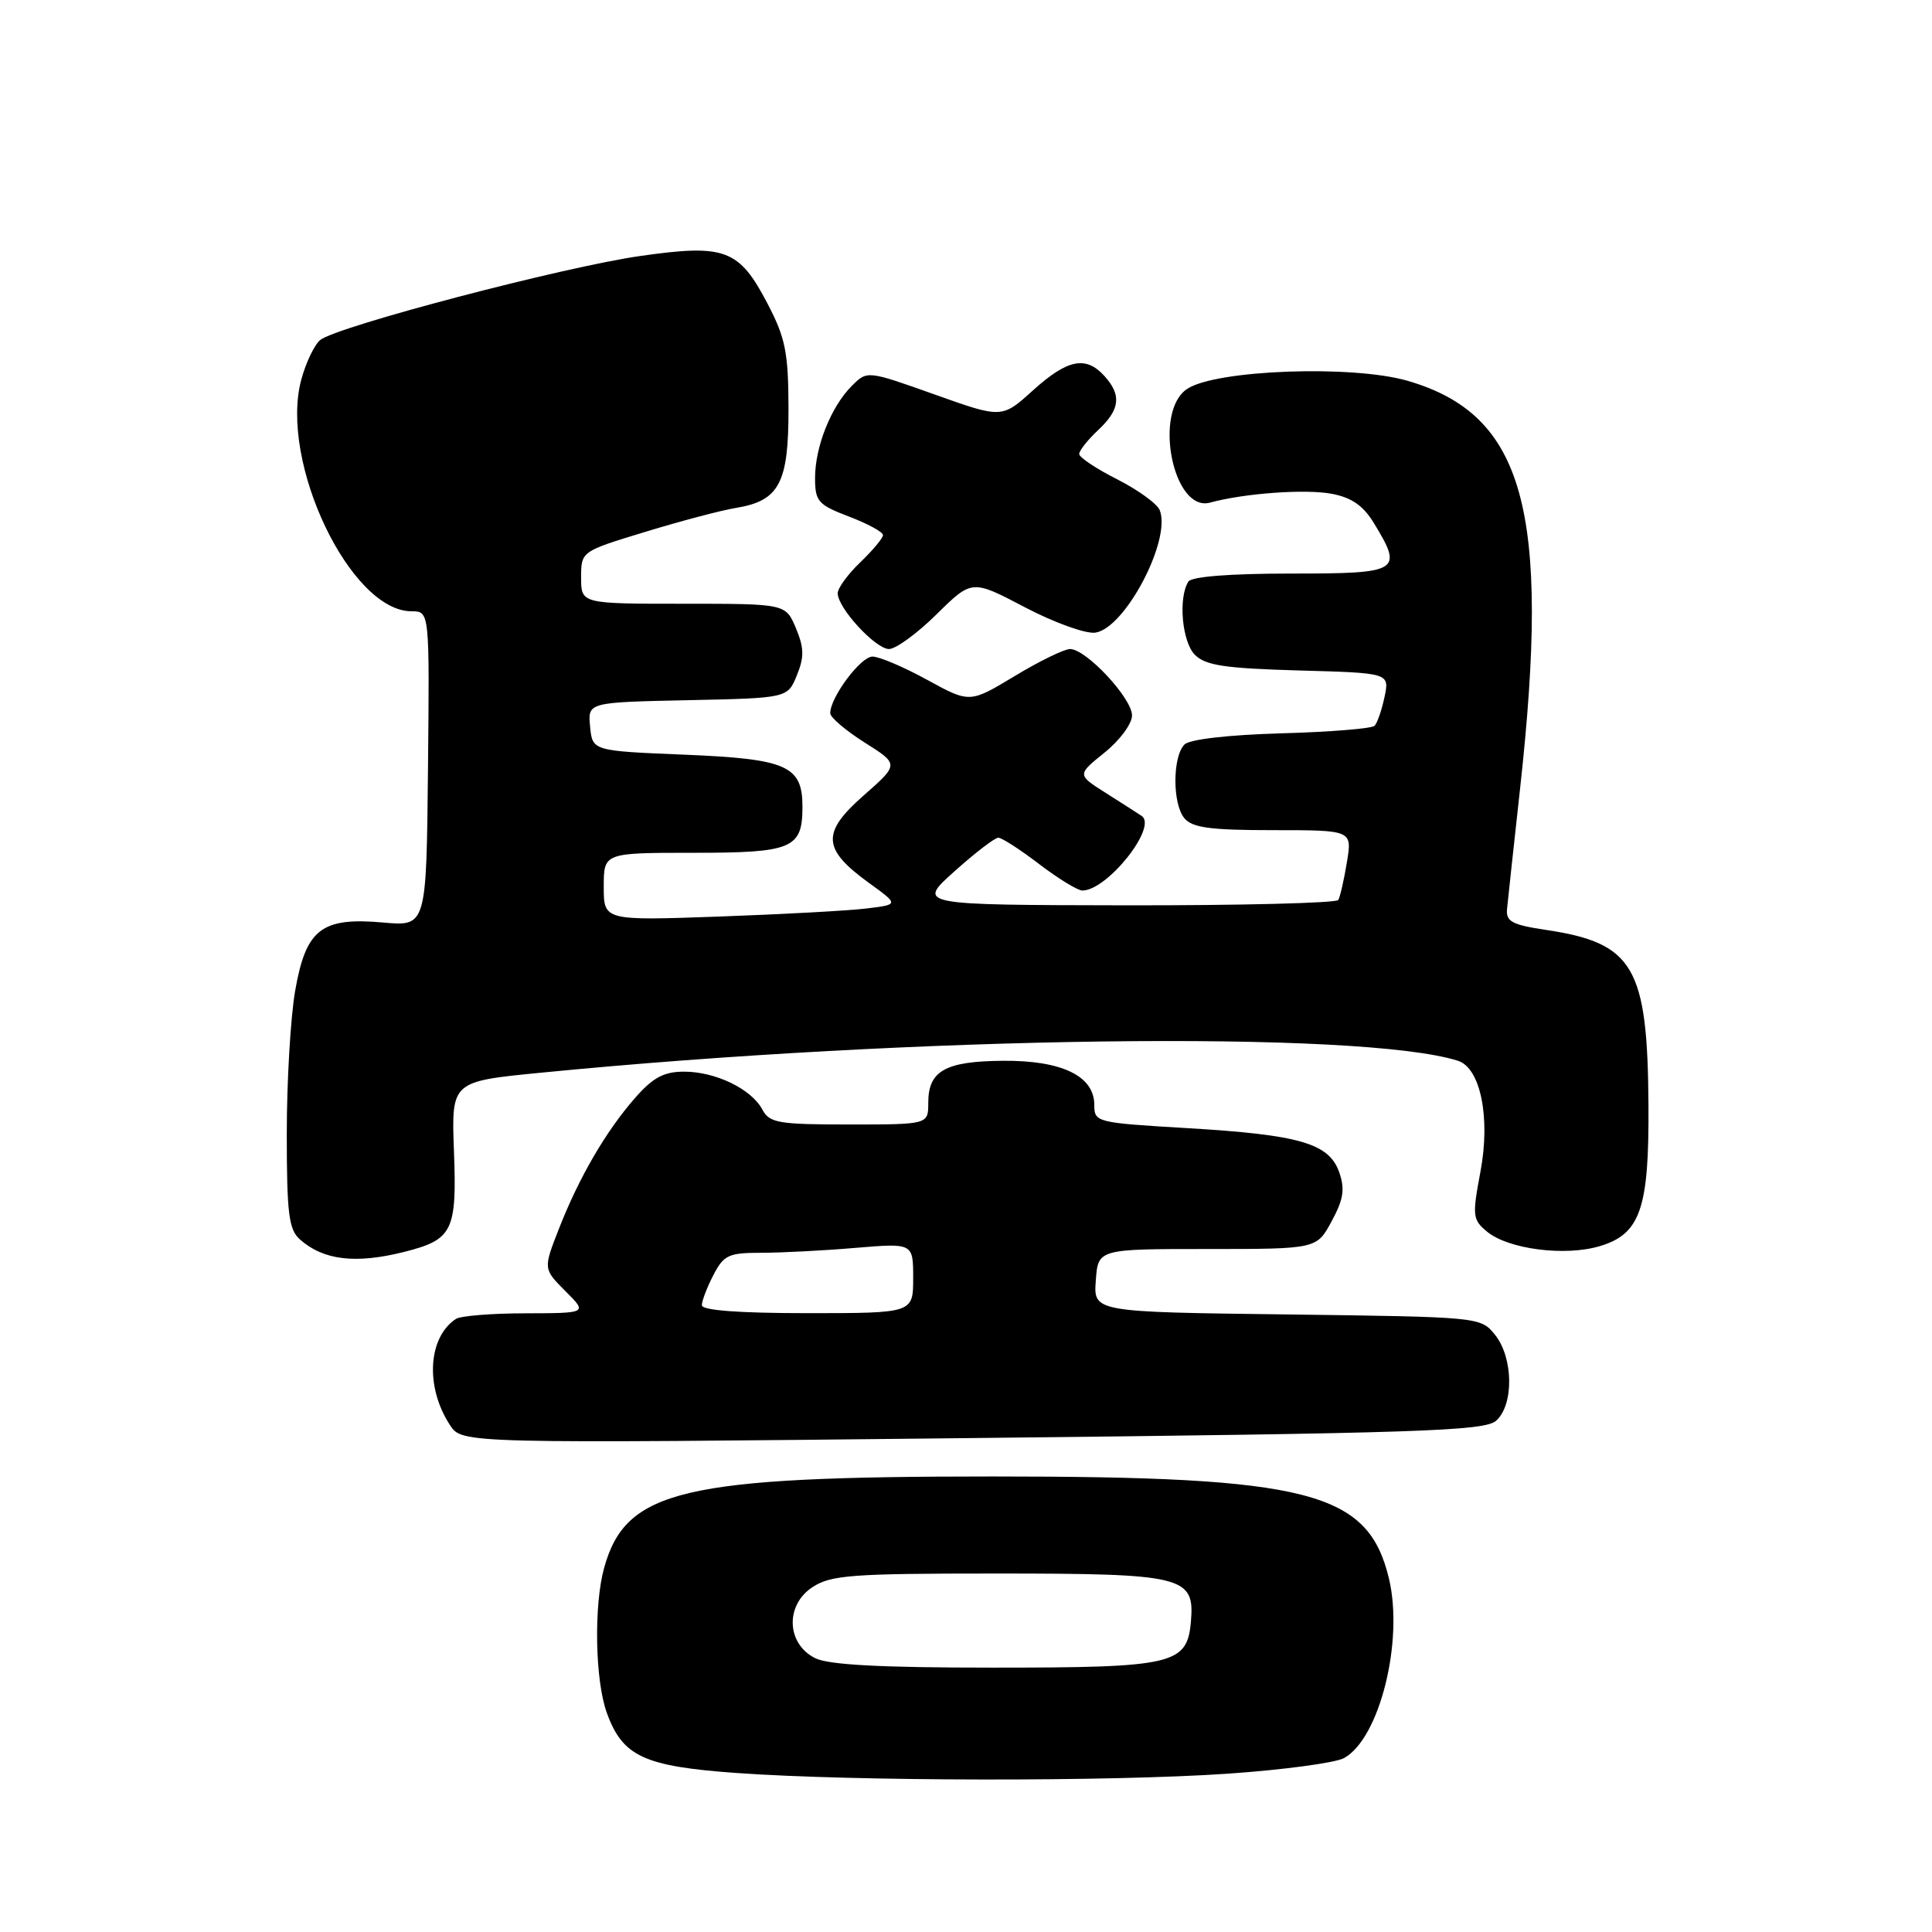 <?xml version="1.0" encoding="UTF-8" standalone="no"?>
<!DOCTYPE svg PUBLIC "-//W3C//DTD SVG 1.1//EN" "http://www.w3.org/Graphics/SVG/1.1/DTD/svg11.dtd" >
<svg xmlns="http://www.w3.org/2000/svg" xmlns:xlink="http://www.w3.org/1999/xlink" version="1.1" viewBox="0 0 256 256">
 <g >
 <path fill="currentColor"
d=" M 162.72 235.02 C 169.99 234.52 176.89 233.59 178.06 232.97 C 182.78 230.44 186.03 217.47 184.04 209.15 C 181.27 197.63 173.53 195.64 131.50 195.64 C 90.39 195.64 82.93 197.39 80.05 207.75 C 78.67 212.73 78.85 222.66 80.40 226.94 C 82.49 232.74 85.31 234.05 97.59 234.93 C 113.13 236.04 147.20 236.09 162.72 235.02 Z  M 198.25 188.25 C 200.62 186.13 200.53 179.88 198.09 176.86 C 196.19 174.51 196.10 174.50 170.54 174.17 C 144.89 173.85 144.89 173.85 145.20 169.67 C 145.50 165.50 145.50 165.50 159.98 165.50 C 174.47 165.50 174.47 165.50 176.45 161.82 C 178.03 158.91 178.23 157.56 177.45 155.32 C 176.10 151.49 172.20 150.36 157.25 149.48 C 145.25 148.77 145.00 148.71 145.00 146.40 C 145.00 142.57 140.68 140.49 132.88 140.56 C 125.25 140.62 123.00 141.89 123.00 146.12 C 123.00 149.00 123.00 149.00 112.54 149.00 C 103.11 149.00 101.96 148.80 101.01 147.01 C 99.55 144.29 94.81 142.00 90.65 142.00 C 87.97 142.00 86.53 142.77 84.17 145.46 C 80.31 149.85 76.71 156.03 74.06 162.82 C 71.98 168.13 71.98 168.13 74.91 171.07 C 77.85 174.00 77.85 174.00 69.67 174.02 C 65.18 174.02 61.00 174.36 60.40 174.77 C 56.69 177.24 56.33 183.81 59.63 188.84 C 61.23 191.28 61.23 191.28 128.86 190.55 C 188.11 189.91 196.72 189.62 198.25 188.25 Z  M 53.53 165.89 C 60.00 164.26 60.55 163.15 60.15 152.50 C 59.81 143.30 59.81 143.30 71.66 142.14 C 121.20 137.27 180.41 136.50 193.19 140.56 C 196.18 141.51 197.52 148.12 196.16 155.29 C 195.07 161.10 195.12 161.61 197.04 163.20 C 199.86 165.53 207.38 166.50 211.98 165.12 C 217.35 163.52 218.52 160.14 218.43 146.50 C 218.32 128.09 216.49 124.95 204.80 123.21 C 200.37 122.55 199.53 122.10 199.69 120.46 C 199.79 119.38 200.58 112.11 201.44 104.29 C 205.47 67.60 201.97 54.95 186.52 50.46 C 179.21 48.34 161.19 48.99 157.32 51.52 C 152.76 54.51 155.44 67.93 160.33 66.60 C 164.87 65.36 172.97 64.77 176.46 65.43 C 179.08 65.92 180.64 67.00 182.04 69.30 C 185.96 75.73 185.52 76.00 171.06 76.00 C 162.96 76.00 157.87 76.40 157.46 77.07 C 156.10 79.26 156.63 85.05 158.33 86.77 C 159.74 88.18 162.32 88.56 172.09 88.84 C 184.12 89.17 184.12 89.17 183.46 92.34 C 183.09 94.08 182.50 95.80 182.14 96.17 C 181.79 96.54 176.23 96.99 169.80 97.17 C 162.76 97.37 157.64 97.96 156.95 98.65 C 155.36 100.25 155.34 106.50 156.93 108.41 C 157.98 109.68 160.37 110.00 168.71 110.00 C 179.18 110.00 179.18 110.00 178.47 114.25 C 178.09 116.59 177.57 118.84 177.33 119.25 C 177.08 119.66 164.42 119.98 149.19 119.96 C 121.50 119.91 121.50 119.91 126.47 115.46 C 129.21 113.00 131.82 111.00 132.28 111.00 C 132.74 111.00 135.18 112.57 137.70 114.50 C 140.22 116.42 142.80 118.00 143.42 118.00 C 146.71 118.00 153.42 109.57 151.28 108.12 C 150.78 107.78 148.64 106.41 146.54 105.08 C 142.71 102.66 142.71 102.66 146.35 99.73 C 148.36 98.12 150.00 95.91 150.00 94.80 C 150.00 92.52 143.92 86.00 141.79 86.00 C 141.02 86.00 137.71 87.61 134.44 89.59 C 128.50 93.17 128.50 93.17 122.87 90.09 C 119.78 88.39 116.51 87.00 115.61 87.00 C 114.04 87.00 110.01 92.40 110.01 94.50 C 110.00 95.05 112.06 96.80 114.57 98.39 C 119.14 101.27 119.14 101.27 114.43 105.41 C 108.82 110.35 108.95 112.50 115.14 116.99 C 119.11 119.86 119.11 119.86 114.80 120.38 C 112.44 120.67 103.64 121.15 95.25 121.45 C 80.00 121.99 80.00 121.99 80.00 117.49 C 80.00 113.00 80.00 113.00 91.88 113.00 C 105.00 113.00 106.33 112.44 106.33 106.90 C 106.33 101.46 104.28 100.56 90.72 100.00 C 78.50 99.50 78.50 99.50 78.19 96.28 C 77.88 93.06 77.88 93.06 91.12 92.78 C 104.36 92.50 104.36 92.50 105.59 89.48 C 106.58 87.05 106.55 85.84 105.46 83.23 C 104.10 80.00 104.10 80.00 90.55 80.00 C 77.00 80.00 77.00 80.00 77.00 76.53 C 77.00 73.06 77.00 73.06 85.52 70.47 C 90.20 69.04 95.58 67.62 97.47 67.31 C 103.26 66.37 104.50 64.04 104.48 54.14 C 104.46 46.68 104.08 44.78 101.69 40.21 C 97.93 33.02 96.08 32.32 84.90 33.91 C 74.77 35.34 44.59 43.27 42.42 45.06 C 41.65 45.71 40.52 48.07 39.92 50.31 C 36.98 61.20 46.42 81.00 54.54 81.00 C 56.92 81.00 56.92 81.00 56.71 101.88 C 56.50 122.75 56.50 122.75 50.78 122.24 C 42.59 121.51 40.54 123.10 39.11 131.28 C 38.50 134.79 38.00 143.29 38.00 150.18 C 38.00 160.84 38.26 162.92 39.75 164.24 C 42.85 166.99 47.12 167.50 53.53 165.89 Z  M 124.11 81.39 C 128.79 76.78 128.79 76.78 135.81 80.47 C 139.68 82.50 143.87 84.01 145.13 83.83 C 149.06 83.27 155.21 71.60 153.68 67.62 C 153.36 66.77 150.82 64.93 148.05 63.52 C 145.27 62.12 143.00 60.60 143.00 60.16 C 143.00 59.71 144.12 58.29 145.50 57.00 C 148.42 54.26 148.64 52.37 146.35 49.83 C 143.88 47.10 141.46 47.59 136.88 51.72 C 132.76 55.45 132.76 55.45 123.84 52.27 C 114.91 49.09 114.91 49.09 112.87 51.13 C 110.12 53.88 108.00 59.19 108.00 63.33 C 108.00 66.44 108.39 66.88 112.50 68.45 C 114.97 69.39 117.00 70.49 117.00 70.90 C 117.00 71.30 115.65 72.92 114.00 74.50 C 112.35 76.08 111.00 77.93 111.00 78.61 C 111.00 80.56 116.01 86.00 117.80 86.00 C 118.70 86.00 121.54 83.93 124.11 81.39 Z  M 108.00 219.71 C 104.21 217.80 104.02 212.69 107.65 210.31 C 110.10 208.70 112.84 208.50 131.96 208.50 C 156.81 208.50 158.30 208.86 157.81 214.79 C 157.32 220.57 155.61 220.97 131.50 220.97 C 116.62 220.97 109.77 220.60 108.00 219.71 Z  M 93.00 172.95 C 93.00 172.37 93.69 170.57 94.53 168.95 C 95.90 166.30 96.54 166.00 100.87 166.00 C 103.53 166.00 109.14 165.71 113.35 165.35 C 121.00 164.71 121.00 164.71 121.00 169.35 C 121.00 174.00 121.00 174.00 107.00 174.00 C 97.89 174.00 93.00 173.63 93.00 172.95 Z "/>
</g>
</svg>